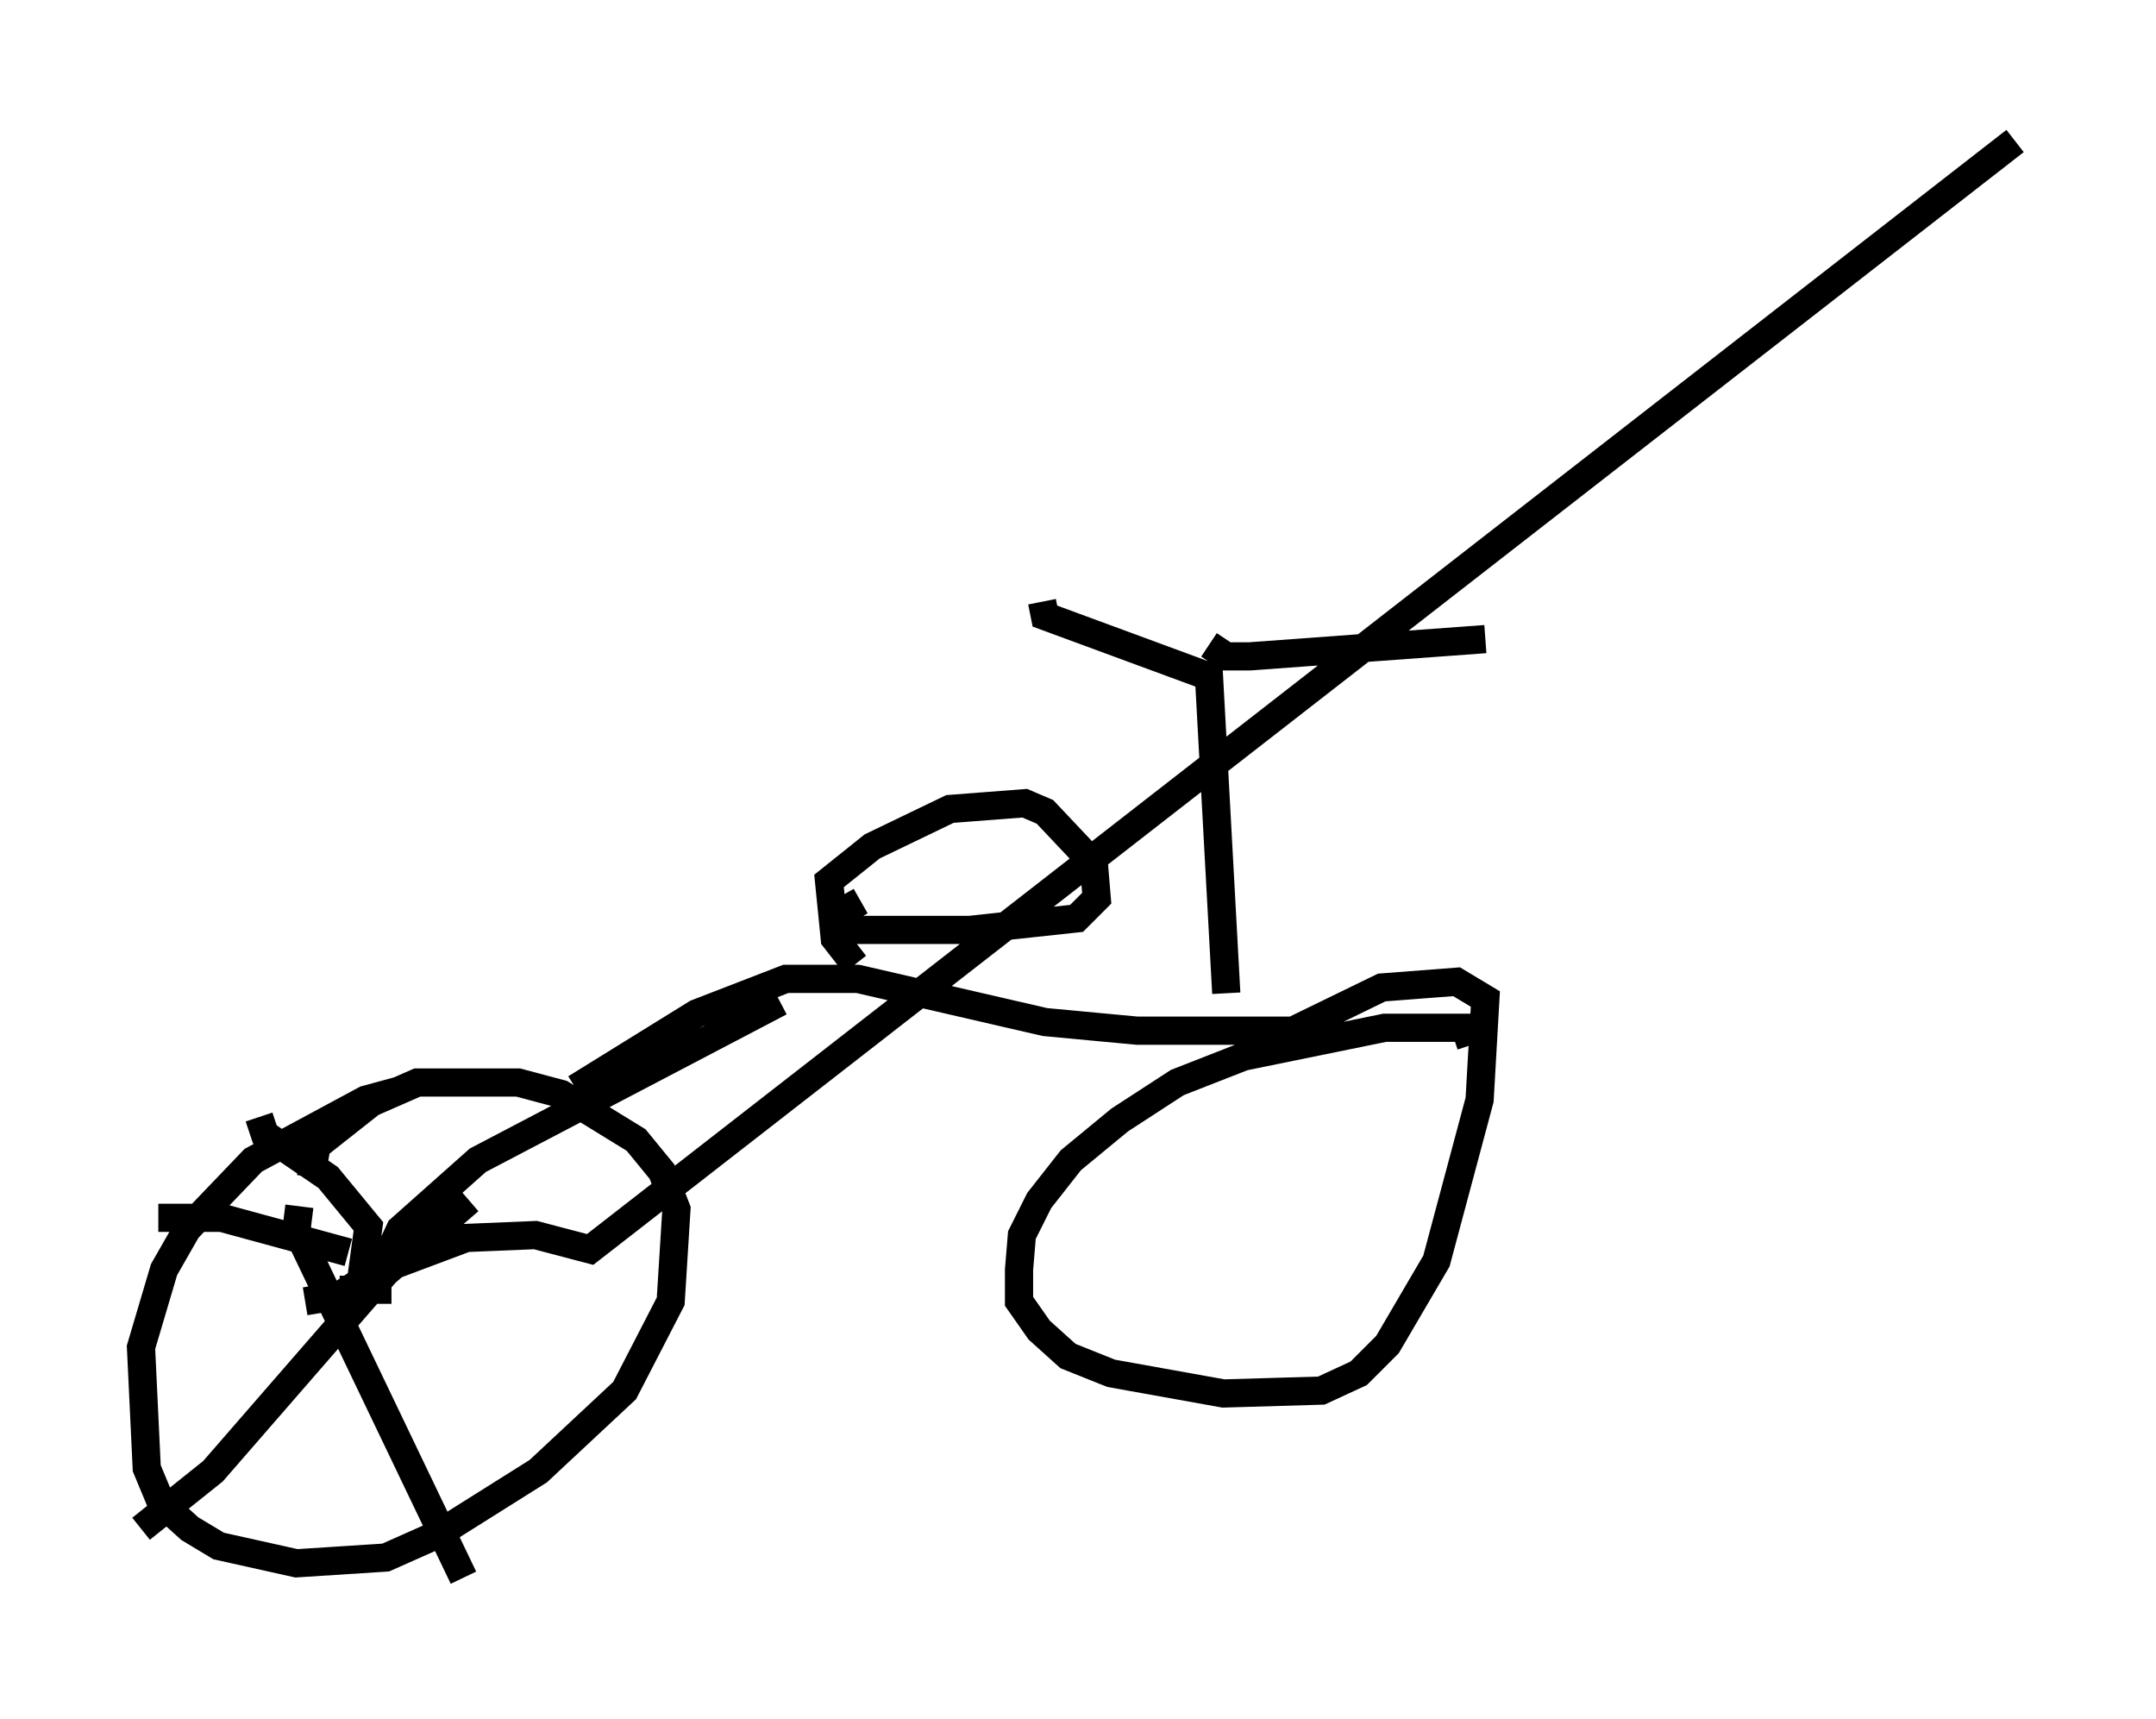 <?xml version="1.0" encoding="utf-8" ?>
<svg baseProfile="full" height="60.94" version="1.1" width="76.457" xmlns="http://www.w3.org/2000/svg" xmlns:ev="http://www.w3.org/2001/xml-events" xmlns:xlink="http://www.w3.org/1999/xlink"><defs /><rect fill="white" height="60.94" width="76.457" x="0" y="0" /><path d="M16.842, 38.79 m-2.756, -0.102 l-1.123, 0.306 -3.981, 2.144 l-2.348, 2.45 -0.817, 1.429 l-0.817, 2.756 0.204, 4.288 l0.51, 1.225 1.021, 0.919 l1.021, 0.613 2.756, 0.613 l3.165, -0.204 1.838, -0.817 l3.573, -2.246 3.063, -2.858 l1.633, -3.165 0.204, -3.267 l-0.51, -1.327 -0.919, -1.123 l-2.654, -1.633 -1.531, -0.408 l-3.573, 0.0 -1.633, 0.715 l-1.94, 1.531 -0.204, 1.123 m41.14, -4.696 l-0.204, -0.613 -2.858, 0.0 l-5.002, 1.021 -2.348, 0.919 l-2.042, 1.327 -1.735, 1.429 l-1.123, 1.429 -0.613, 1.225 l-0.102, 1.225 0.0, 1.123 l0.715, 1.021 1.021, 0.919 l1.531, 0.613 3.981, 0.715 l3.471, -0.102 1.327, -0.613 l1.021, -1.021 1.735, -2.96 l1.531, -5.717 0.204, -3.573 l-1.021, -0.613 -2.654, 0.204 l-3.777, 1.838 m-24.807, 1.735 l4.288, -2.654 3.165, -1.225 l2.552, 0.0 6.635, 1.531 l3.267, 0.306 6.84, 0.0 m-16.844, -2.348 l-0.715, -0.919 -0.204, -2.042 l1.531, -1.225 2.756, -1.327 l2.654, -0.204 0.715, 0.306 l1.735, 1.838 0.102, 1.225 l-0.715, 0.715 -3.777, 0.408 l-4.696, 0.0 0.102, -0.613 l0.715, -0.408 m12.965, 3.267 l-0.613, -11.229 -5.819, -2.144 l-0.102, -0.51 m5.921, 1.531 l0.613, 0.408 0.817, 0.0 l8.371, -0.613 m-38.792, 23.071 l-1.838, 0.0 0.715, 0.0 l0.306, -2.246 -1.429, -1.735 l-2.246, -1.531 -0.204, -0.613 m4.288, 5.513 l0.715, -1.531 2.756, -2.45 l10.719, -5.615 m-17.048, 7.248 l-0.102, 0.817 5.921, 12.352 m0.204, -13.373 l-2.96, 2.552 -6.125, 7.044 l-2.552, 2.042 m7.35, -9.8 l-4.492, -1.225 -2.246, 0.0 m5.206, 2.96 l1.225, -0.204 1.225, -0.817 l3.267, -1.225 2.45, -0.102 l1.94, 0.51 50.532, -39.303 m-25.011, 37.159 " fill="none" stroke="black" stroke-width="1" /></svg>